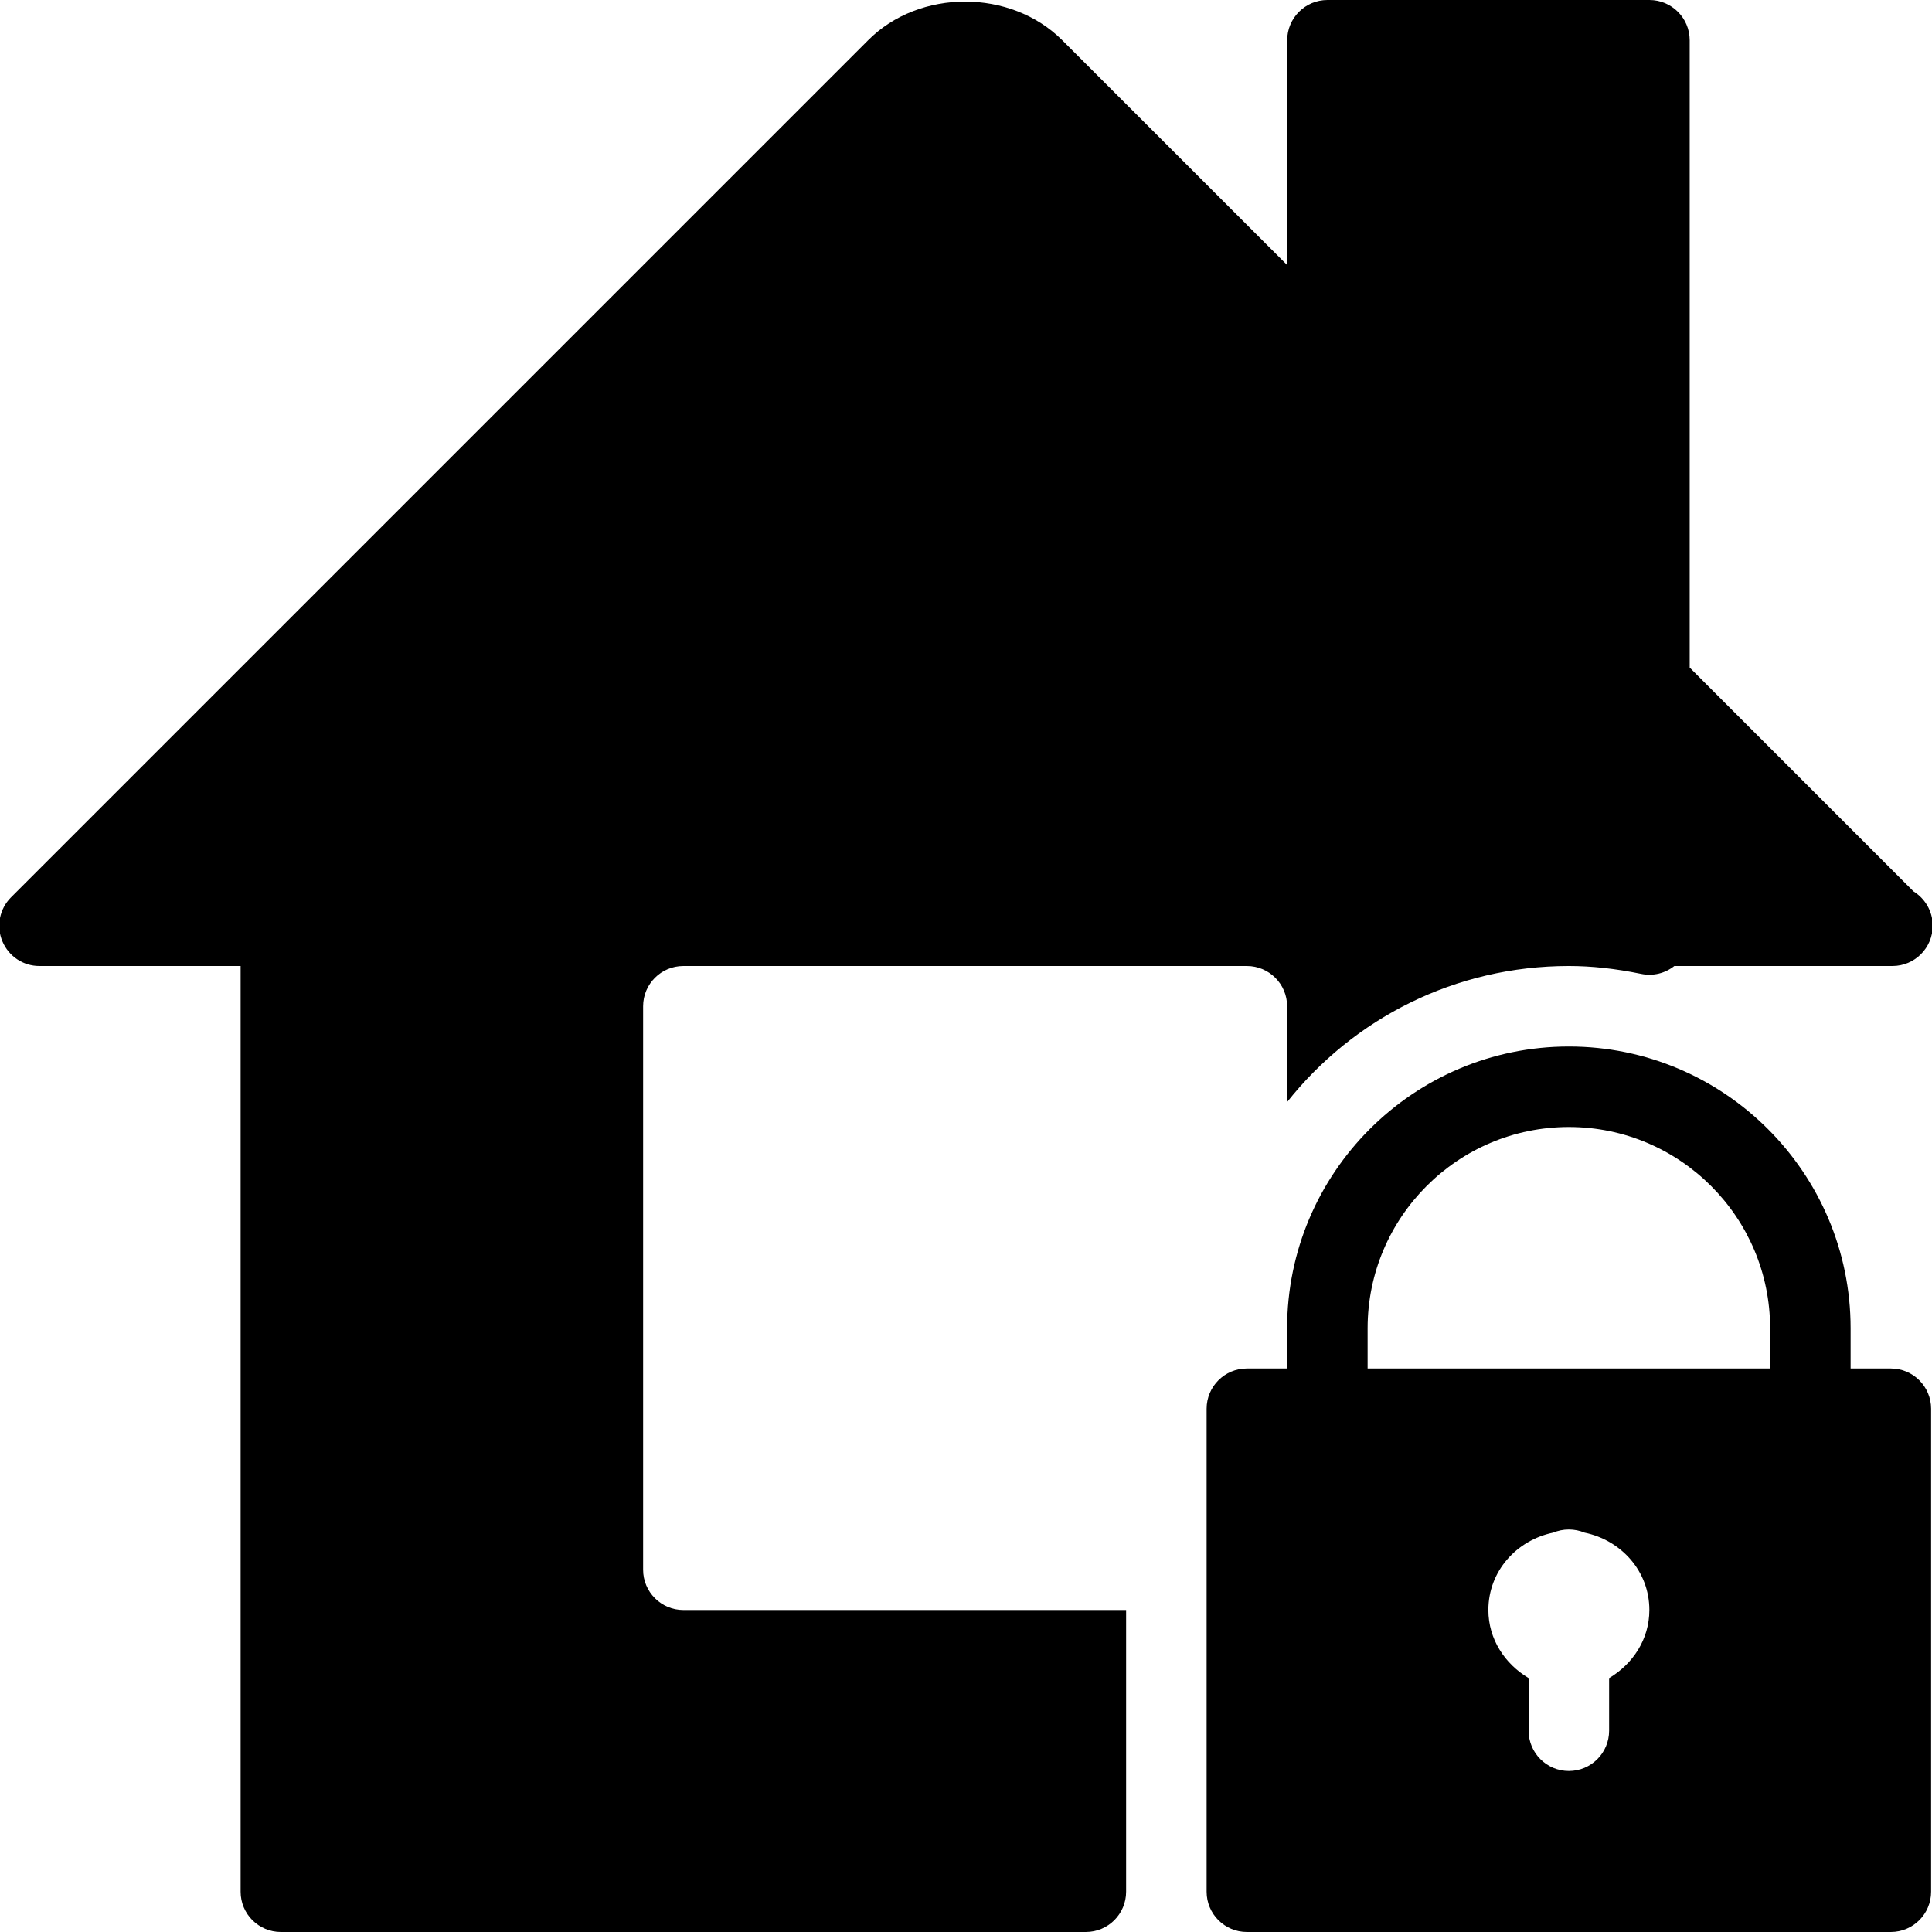 <?xml version="1.0" encoding="iso-8859-1"?>
<!-- Generator: Adobe Illustrator 19.2.1, SVG Export Plug-In . SVG Version: 6.00 Build 0)  -->
<svg version="1.1" id="Layer_1" xmlns="http://www.w3.org/2000/svg" xmlns:xlink="http://www.w3.org/1999/xlink" x="0px" y="0px"
	 viewBox="0 0 24 24" style="enable-background:new 0 0 24 24;" xml:space="preserve">
<g>
	<g>
		<path d="M23.489,17h-0.5v-0.5c0-1.93-1.57-3.5-3.5-3.5s-3.5,1.57-3.5,3.5V17h-0.5c-0.276,0-0.5,0.224-0.5,0.5v6
			c0,0.276,0.224,0.5,0.5,0.5h8c0.276,0,0.5-0.224,0.5-0.5v-6C23.989,17.224,23.765,17,23.489,17z M19.989,20.846V21.5
			c0,0.276-0.224,0.5-0.5,0.5s-0.5-0.224-0.5-0.5v-0.654c-0.293-0.175-0.5-0.481-0.5-0.846c0-0.482,0.35-0.867,0.805-0.961
			C19.354,19.014,19.42,19,19.489,19c0.069,0,0.135,0.014,0.195,0.039c0.455,0.094,0.805,0.478,0.805,0.961
			C20.489,20.365,20.282,20.672,19.989,20.846z M21.989,17h-5v-0.5c0-1.378,1.121-2.5,2.5-2.5c1.379,0,2.5,1.122,2.5,2.5V17z
			 M7.989,19.5v-7c0-0.276,0.224-0.5,0.5-0.5h7c0.276,0,0.5,0.224,0.5,0.5v1.19c0.824-1.039,2.087-1.69,3.5-1.69
			c0.282,0,0.577,0.032,0.899,0.098c0.146,0.03,0.296-0.006,0.411-0.098h2.69c0.007,0.001,0.015,0,0.02,0c0.276,0,0.5-0.224,0.5-0.5
			c0-0.181-0.096-0.339-0.239-0.427l-2.78-2.78V0.5c0-0.276-0.224-0.5-0.5-0.5h-4c-0.276,0-0.5,0.224-0.5,0.5v2.793L13.196,0.5
			c-0.638-0.639-1.774-0.642-2.412,0L0.137,11.147c-0.143,0.143-0.186,0.358-0.108,0.545C0.107,11.879,0.287,12,0.489,12h2.5v11.5
			c0,0.276,0.224,0.5,0.5,0.5h10c0.276,0,0.5-0.224,0.5-0.5V20h-5.5C8.213,20,7.989,19.776,7.989,19.5z"/>
	</g>
</g>
</svg>
